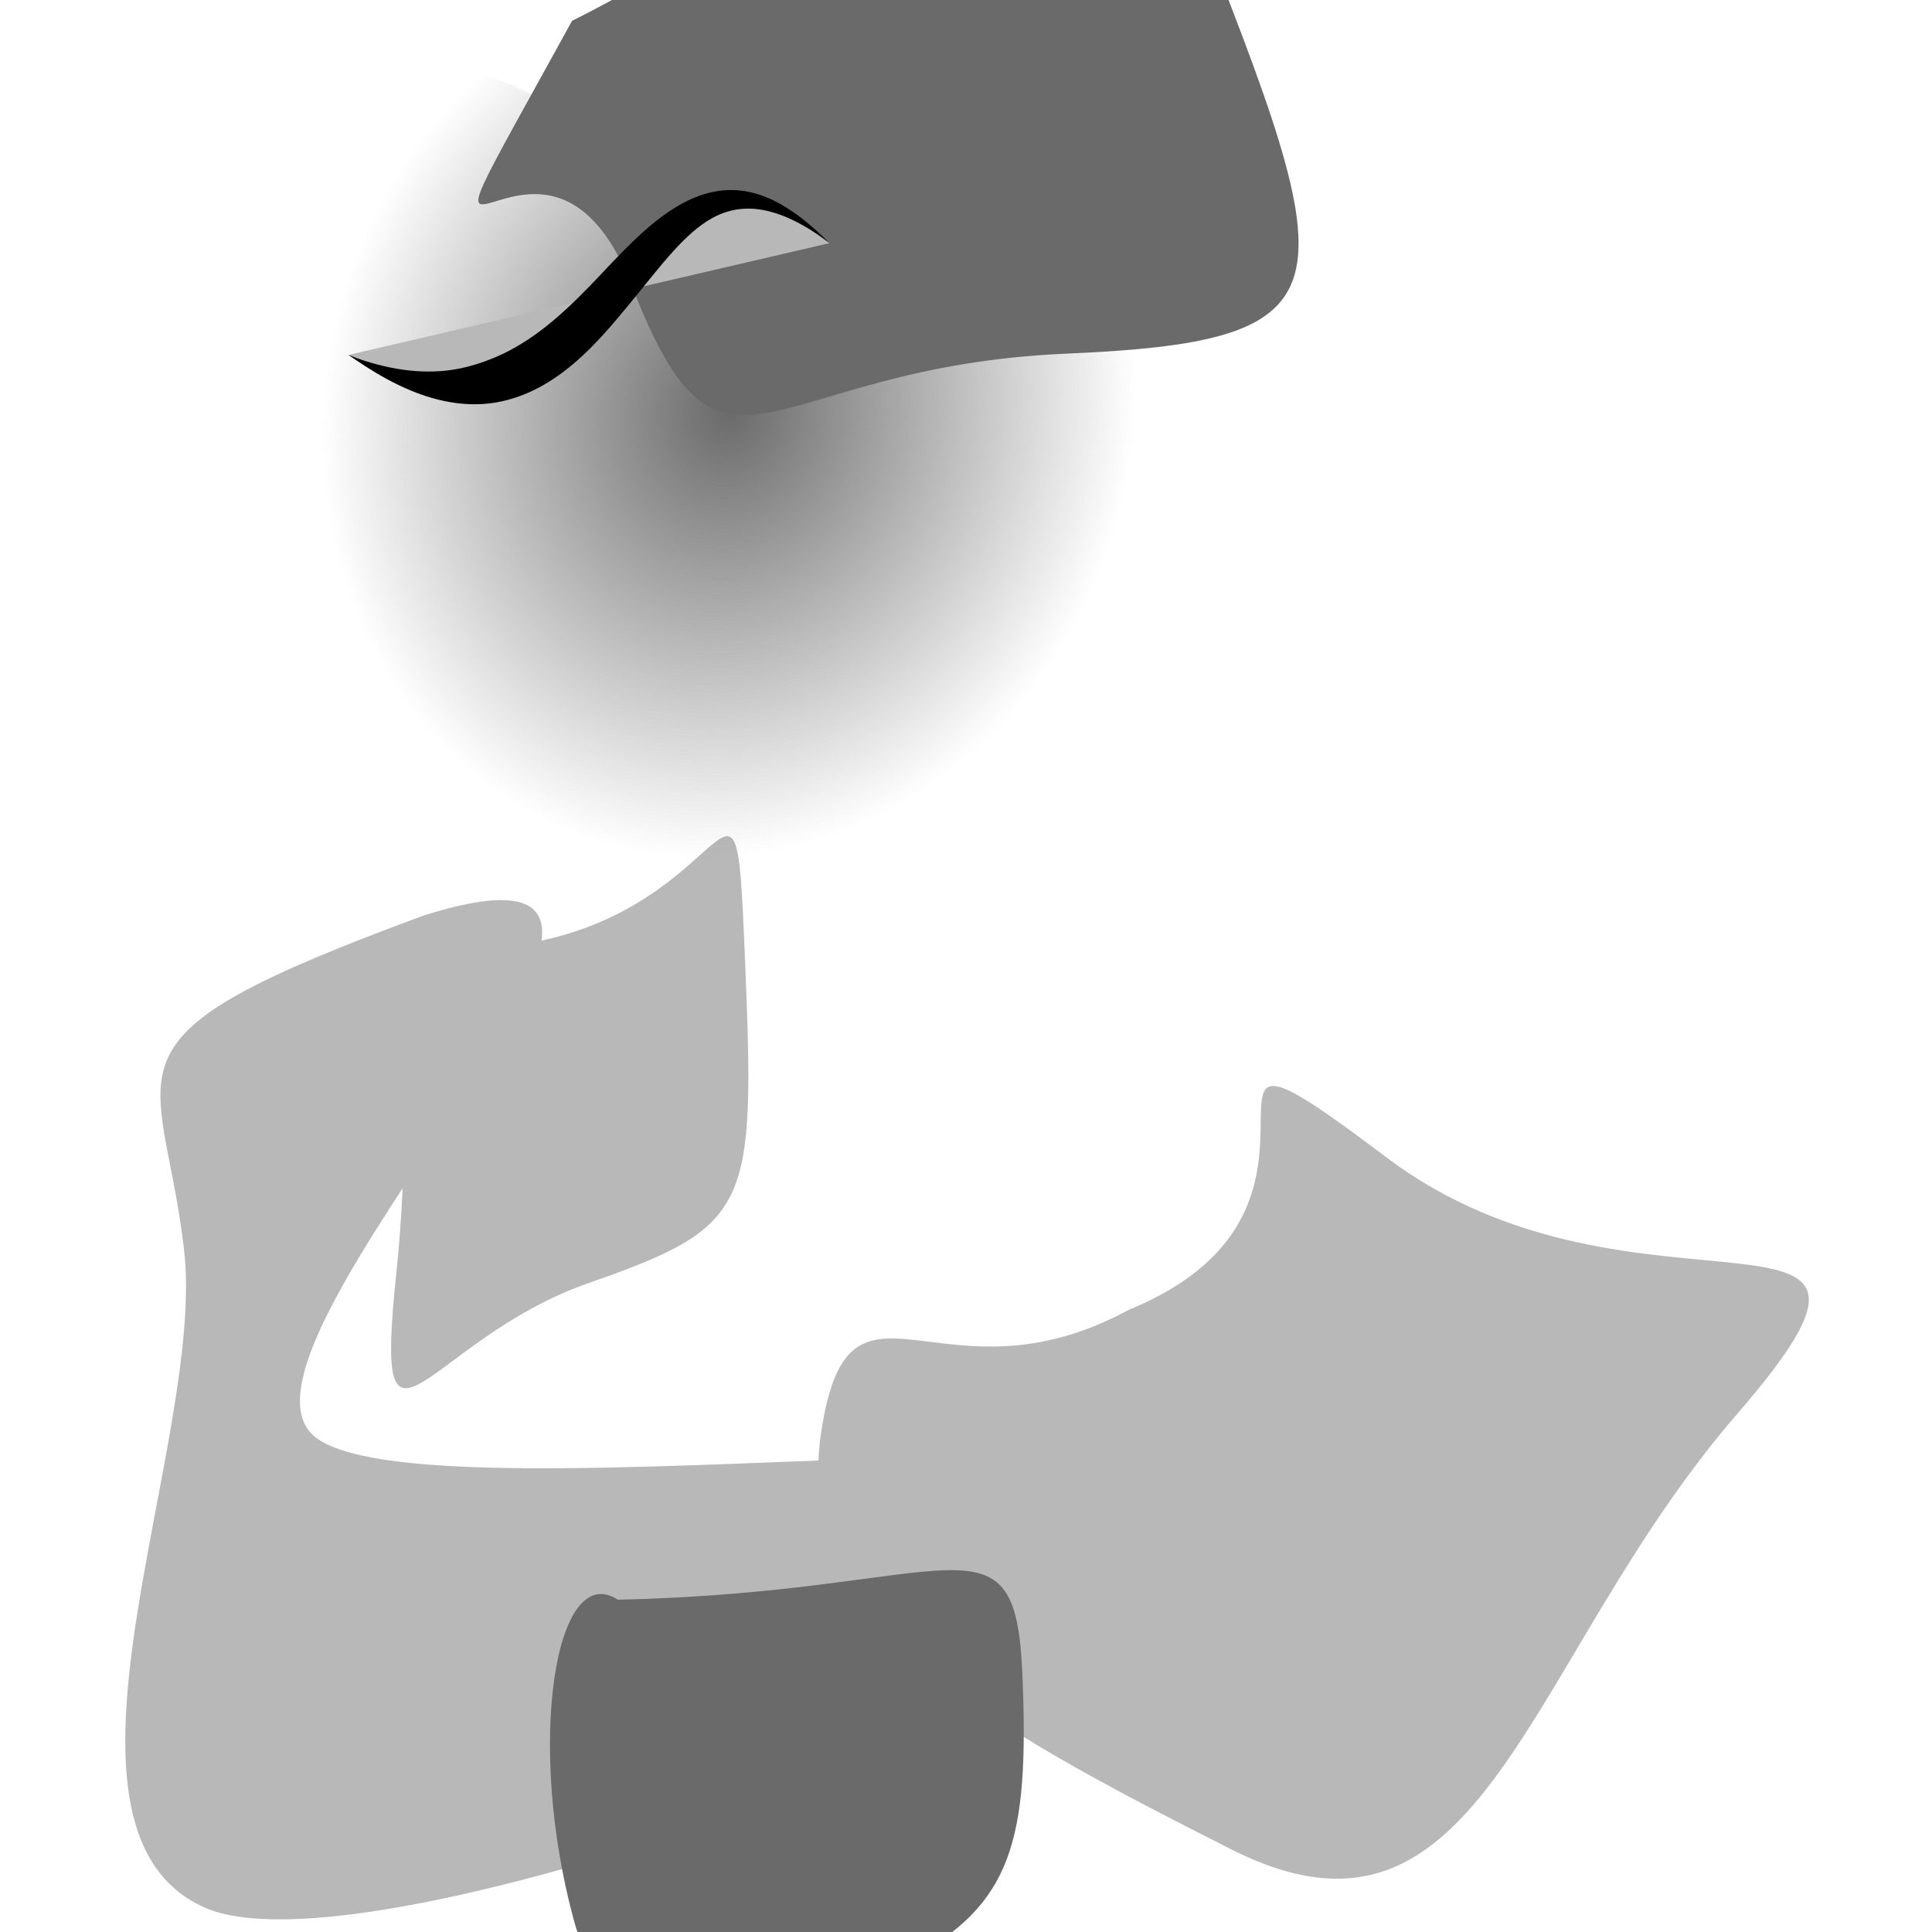 <?xml version="1.0" encoding="UTF-8" standalone="no"?>
<!-- Created with Inkscape (http://www.inkscape.org/) -->

<svg
   width="384pt"
   height="384pt"
   viewBox="0 0 512 512"
   version="1.1"
   id="svg1"
   inkscape:version="1.4.2 (ebf0e940d0, 2025-05-08)"
   sodipodi:docname="test.svg.2025_09_08_15_10_28.0.svg"
   xmlns:inkscape="http://www.inkscape.org/namespaces/inkscape"
   xmlns:sodipodi="http://sodipodi.sourceforge.net/DTD/sodipodi-0.dtd"
   xmlns:xlink="http://www.w3.org/1999/xlink"
   xmlns="http://www.w3.org/2000/svg"
   xmlns:svg="http://www.w3.org/2000/svg">
  <sodipodi:namedview
     id="namedview1"
     pagecolor="#505050"
     bordercolor="#ffffff"
     borderopacity="1"
     inkscape:showpageshadow="0"
     inkscape:pageopacity="0"
     inkscape:pagecheckerboard="1"
     inkscape:deskcolor="#505050"
     inkscape:document-units="px"
     inkscape:zoom="1"
     inkscape:cx="204.5"
     inkscape:cy="82.5"
     inkscape:window-width="2516"
     inkscape:window-height="671"
     inkscape:window-x="0"
     inkscape:window-y="0"
     inkscape:window-maximized="1"
     inkscape:current-layer="layer1" />
  <defs
     id="defs1">
    <inkscape:path-effect
       effect="powerstroke"
       message=""
       id="path-effect22"
       is_visible="true"
       lpeversion="1.3"
       scale_width="1"
       interpolator_type="CentripetalCatmullRom"
       interpolator_beta="0.2"
       start_linecap_type="zerowidth"
       end_linecap_type="zerowidth"
       offset_points="0.211,5.661 | 0.499,5.421 | 0.793,2.876"
       linejoin_type="round"
       miter_limit="4"
       not_jump="false"
       sort_points="true" />
    <inkscape:path-effect
       effect="powerstroke"
       message=""
       id="path-effect20"
       is_visible="true"
       lpeversion="1.3"
       scale_width="0"
       interpolator_type="CubicBezierFit"
       interpolator_beta="0.2"
       start_linecap_type="zerowidth"
       end_linecap_type="zerowidth"
       offset_points="0,15.931"
       linejoin_type="extrp_arc"
       miter_limit="4"
       not_jump="false"
       sort_points="true" />
    <inkscape:path-effect
       effect="powerstroke"
       message=""
       id="path-effect16"
       is_visible="true"
       lpeversion="1.3"
       scale_width="1"
       interpolator_type="CubicBezierJohan"
       interpolator_beta="0.2"
       start_linecap_type="zerowidth"
       end_linecap_type="zerowidth"
       offset_points="0,15.931"
       linejoin_type="extrp_arc"
       miter_limit="4"
       not_jump="false"
       sort_points="true" />
    <inkscape:path-effect
       effect="powerstroke"
       message=""
       id="path-effect14"
       is_visible="true"
       lpeversion="1.3"
       scale_width="1"
       interpolator_type="CentripetalCatmullRom"
       interpolator_beta="0.2"
       start_linecap_type="zerowidth"
       end_linecap_type="zerowidth"
       offset_points="0.341,-8.766 | 0.744,-12.321 | 0.526,-8.775 | 0.477,-10.121 | 0.477,-10.121"
       linejoin_type="round"
       miter_limit="4"
       not_jump="false"
       sort_points="true" />
    <inkscape:path-effect
       effect="clone_original"
       css_properties=""
       attributes="style,clip-path,mask"
       linkeditem=""
       is_visible="true"
       method="none"
       allow_transforms="true"
       id="path-effect1"
       lpeversion="1" />
    <inkscape:path-effect
       effect="clone_original"
       css_properties=""
       attributes="style,clip-path,mask"
       linkeditem="#layer1"
       is_visible="true"
       method="d"
       allow_transforms="true"
       id="path-effect71"
       lpeversion="1" />
    <inkscape:path-effect
       effect="clone_original"
       css_properties=""
       attributes="style,clip-path,mask"
       linkeditem="#layer1"
       is_visible="true"
       method="d"
       allow_transforms="true"
       id="path-effect69"
       lpeversion="1" />
    <inkscape:path-effect
       effect="roughen"
       id="path-effect68"
       is_visible="true"
       lpeversion="1.2"
       global_randomize="1.3;1"
       displace_x="3.83;1"
       displace_y="2.56;2610988809"
       method="size"
       max_segment_size="6.189"
       segments="2"
       handles="along"
       shift_nodes="true"
       fixed_displacement="false"
       spray_tool_friendly="false" />
    <inkscape:path-effect
       effect="clone_original"
       css_properties=""
       attributes="style,clip-path,mask"
       linkeditem="#layer1"
       is_visible="true"
       method="d"
       allow_transforms="true"
       id="path-effect66"
       lpeversion="1" />
    <inkscape:path-effect
       effect="clone_original"
       css_properties=""
       attributes="style,clip-path,mask"
       linkeditem="#layer1"
       is_visible="true"
       method="originald"
       allow_transforms="true"
       id="path-effect64"
       lpeversion="1" />
    <linearGradient
       id="swatch63"
       inkscape:swatch="solid">
      <stop
         style="stop-color:#000000;stop-opacity:1;"
         offset="0"
         id="stop64" />
    </linearGradient>
    <inkscape:path-effect
       effect="bool_op"
       operand-path="#path2"
       id="path-effect36"
       is_visible="true"
       lpeversion="1"
       operation="union"
       swap-operands="false"
       filltype-this="from-curve"
       filter=""
       filltype-operand="from-curve" />
    <filter
       id="selectable_hidder_filter"
       width="1"
       height="1"
       x="2.3816661e-17"
       y="0"
       style="color-interpolation-filters:sRGB;"
       inkscape:label="LPE boolean visibility">
      <feComposite
         id="boolops_hidder_primitive"
         result="composite1"
         operator="arithmetic"
         in2="SourceGraphic"
         in="BackgroundImage" />
    </filter>
    <inkscape:path-effect
       effect="bool_op"
       operand-path=""
       id="path-effect35"
       is_visible="true"
       lpeversion="1"
       operation="union"
       swap-operands="false"
       filltype-this="from-curve"
       filter=""
       filltype-operand="from-curve" />
    <linearGradient
       id="linearGradient34"
       inkscape:collect="always">
      <stop
         style="stop-color:#6a6a6a;stop-opacity:1;"
         offset="0"
         id="stop34" />
      <stop
         style="stop-color:#6a6a6a;stop-opacity:0;"
         offset="1"
         id="stop35" />
    </linearGradient>
    <filter
       style="color-interpolation-filters:sRGB"
       id="filter23"
       inkscape:label="filter1" />
    <clipPath
       clipPathUnits="userSpaceOnUse"
       id="clipPath34">
      <g
         inkscape:label="Clip"
         id="use34" />
    </clipPath>
    <radialGradient
       inkscape:collect="always"
       xlink:href="#linearGradient34"
       id="radialGradient35"
       cx="56.219"
       cy="158.724"
       fx="56.219"
       fy="158.724"
       r="137.298"
       gradientTransform="matrix(0.749,0.216,-0.241,0.835,79.121,-114.397)"
       gradientUnits="userSpaceOnUse" />
    <filter
       style="color-interpolation-filters:sRGB;"
       height="1.086"
       width="1.061"
       y="-0.043"
       x="-0.03"
       inkscape:label="Outline"
       id="filter14">
      <feGaussianBlur
         in="SourceAlpha"
         stdDeviation="4.134"
         result="blur1"
         id="feGaussianBlur10" />
      <feComposite
         in="blur1"
         in2="SourceGraphic"
         operator="out"
         result="composite1"
         id="feComposite10" />
      <feColorMatrix
         values="1 0 0 0 0 0 1 0 0 0 0 0 1 0 0 0 0 0 100 -1 "
         result="colormatrix1"
         id="feColorMatrix10" />
      <feGaussianBlur
         stdDeviation="0.5"
         result="blur2"
         id="feGaussianBlur11" />
      <feComposite
         in="blur2"
         in2="blur2"
         operator="over"
         result="composite2"
         id="feComposite11" />
      <feColorMatrix
         values="1 0 0 0 0 0 1 0 0 0 0 0 1 0 0 0 0 0 50 -5 "
         result="colormatrix2"
         id="feColorMatrix11" />
      <feGaussianBlur
         stdDeviation="1"
         result="blur3"
         id="feGaussianBlur12" />
      <feColorMatrix
         values="1 0 0 0 0 0 1 0 0 0 0 0 1 0 0 0 0 0 5 -1 "
         result="colormatrix3"
         id="feColorMatrix12" />
      <feFlood
         flood-opacity="1"
         flood-color="rgb(0,0,0)"
         result="flood"
         id="feFlood12" />
      <feComposite
         in="flood"
         in2="colormatrix3"
         k2="1"
         operator="in"
         result="composite3"
         id="feComposite12" />
      <feComposite
         in="SourceGraphic"
         in2="colormatrix3"
         operator="out"
         result="composite4"
         id="feComposite13" />
      <feComposite
         in="composite4"
         in2="composite3"
         k2="1"
         k3="1"
         operator="arithmetic"
         result="composite5"
         id="feComposite14" />
    </filter>
    <inkscape:path-effect
       effect="fill_between_many"
       method="bsplinespiro"
       autoreverse="false"
       close="false"
       join="false"
       linkedpaths="#path14,0,1"
       id="path-effect15" />
    <inkscape:path-effect
       effect="fill_between_many"
       method="bsplinespiro"
       autoreverse="false"
       close="false"
       join="false"
       linkedpaths="#path15,0,1"
       id="path-effect17" />
    <inkscape:path-effect
       effect="fill_between_many"
       method="bsplinespiro"
       autoreverse="false"
       close="false"
       join="false"
       linkedpaths="#path20,0,1"
       id="path-effect21" />
    <inkscape:path-effect
       effect="fill_between_many"
       method="bsplinespiro"
       autoreverse="false"
       close="false"
       join="false"
       linkedpaths="#path21,0,1"
       id="path-effect23" />
  </defs>
  <g
     inkscape:groupmode="layer"
     id="layer2"
     inkscape:label="Layer 2"
     style="stroke:none;stroke-width:1.1;stroke-dasharray:none;stroke-opacity:1;filter:url(#filter46)">
    <g
       inkscape:label="Layer 1"
       inkscape:groupmode="layer"
       id="layer1"
       style="filter:url(#filter14)"
       transform="translate(22.741,-43.414)">
      <path
         style="fill:#b8b8b8;fill-opacity:1"
         d="M 90.505,189.514 C 0.499,222.713 21.156,227.14 27.058,278.044 32.96,328.949 -14.328,430.85 32.151,452.245 78.629,473.64 307.689,384.824 318.756,348.674 329.822,312.524 95.669,351.082 62.47,328.212 29.272,305.341 186.413,159.266 90.505,189.514 Z"
         id="path2"
         sodipodi:nodetypes="cssssc"
         transform="translate(-1.024,96.54)" />
      <path
         style="fill:#b8b8b8;fill-opacity:1"
         d="m 276.436,390.505 c 68.611,-28.035 1.783,-90.582 68.181,-40.415 66.398,50.167 149.967,2.188 93.16,67.848 -56.807,65.66 -67.139,149.488 -134.274,115.551 C 236.367,499.553 187.475,472.557 194.852,423.128 c 7.378,-49.429 31.416,-5.326 81.583,-32.623 z"
         id="path1"
         sodipodi:nodetypes="cssssc" />
      <path
         style="fill:#6a6a6a;fill-opacity:1"
         d="m 140.985,467.349 c 89.66,-1.949 105.253,-25.339 107.202,19.491 1.949,44.83 -2.924,61.397 -30.211,76.016 -27.288,14.618 -76.016,36.059 -88.685,-10.72 -12.669,-46.779 -4.873,-95.507 11.695,-84.787 z"
         id="path50" />
      <path
         style="fill:#b8b8b8;stroke-width:1.1"
         d="m 108.495,294.519 c 64.088,-5.513 63.399,-64.777 66.155,2.067 2.756,66.845 2.067,71.668 -41.347,86.829 -43.414,15.161 -57.197,55.819 -50.995,-2.756 6.202,-58.575 -6.891,-84.762 26.187,-86.14 z"
         id="path6" />
    </g>
    <g
       inkscape:groupmode="layer"
       id="layer3"
       inkscape:label="Layer 3"
       style="stroke:none;stroke-width:1.1;stroke-dasharray:none;stroke-opacity:1;filter:url(#filter12)"
       transform="translate(110.259,78.56)">
      <path
         style="fill:url(#radialGradient35);stroke:none;stroke-width:1.245;stroke-dasharray:none;stroke-opacity:1"
         d="M 31.199,-53.26 C 262.752,16.458 319.421,44.647 209.788,98.134 100.155,151.621 83.104,240.224 13.165,206.657 -56.773,173.089 -9.441,93.553 -29.288,46.706 c -19.847,-46.847 -33.079,-84.473 -3.78,-88.53 29.299,-4.058 22.683,-32.092 64.268,-11.435 z"
         id="path46"
         inkscape:transform-center-x="23.835892"
         inkscape:transform-center-y="31.699476"
         sodipodi:nodetypes="cssssc" />
    </g>
    <g
       inkscape:groupmode="layer"
       id="layer4"
       inkscape:label="Layer 4" />
  </g>
  <path
     style="fill:#6a6a6a;fill-opacity:1;stroke:none;stroke-width:1.1;stroke-dasharray:none;stroke-opacity:1;filter:url(#filter46)"
     d="M 151.606,5.513 C 272.202,-54.44 267.378,-147.471 311.482,-35.834 355.585,75.803 363.166,90.275 282.539,93.72 201.912,97.166 191.575,137.824 167.456,75.803 143.337,13.782 98.544,101.99 151.606,5.513 Z"
     id="path28" />
  <path
     style="fill:#b8b8b8;fill-rule:nonzero;stroke:none;stroke-width:1.1"
     d="m 242.225,62.365 c -1.189,-0.871 -2.291,-1.898 -3.449,-2.84 -0.579,-0.471 -1.172,-0.92 -1.797,-1.319 -0.625,-0.398 -1.283,-0.745 -1.99,-1.01 -0.77,-0.289 -1.582,-0.449 -2.398,-0.586 -0.816,-0.137 -1.637,-0.251 -2.425,-0.448 -0.352,-0.088 -0.69,-0.231 -1.029,-0.366 -0.339,-0.135 -0.68,-0.264 -1.038,-0.323 -1.349,-0.225 -2.816,-0.225 -4.289,-0.169 -1.473,0.056 -2.952,0.169 -4.325,0.169 -0.775,0 -1.596,-0.043 -2.416,-0.064 -0.82,-0.021 -1.638,-0.021 -2.408,0.064 -0.653,0.073 -1.283,0.224 -1.898,0.424 -0.615,0.201 -1.215,0.45 -1.807,0.72 -1.185,0.538 -2.341,1.155 -3.531,1.613 -0.39,0.15 -0.803,0.235 -1.214,0.326 -0.411,0.091 -0.818,0.188 -1.198,0.363 -0.376,0.174 -0.716,0.41 -1.051,0.656 -0.335,0.247 -0.664,0.505 -1.016,0.722 -4.309,2.652 -8.131,6.064 -11.715,9.648 -1.034,1.034 -2.135,2.007 -3.203,3.011 -1.068,1.004 -2.101,2.037 -2.999,3.191 -0.66,0.848 -1.32,1.828 -1.954,2.885 -0.634,1.058 -1.241,2.193 -1.794,3.355 -0.553,1.161 -1.052,2.348 -1.471,3.508 -0.418,1.16 -0.755,2.292 -0.984,3.345 -1.04,4.785 -1.034,9.607 -1.034,14.472 0,0.281 -0.002,0.648 -0.005,1.079 -0.003,0.431 -0.006,0.927 -0.008,1.466 -0.005,1.078 -0.006,2.331 0.008,3.589 0.013,1.258 0.042,2.522 0.096,3.623 0.027,0.551 0.061,1.06 0.103,1.509 0.042,0.448 0.091,0.835 0.151,1.139 0.218,1.123 0.582,2.209 0.968,3.289 0.386,1.08 0.793,2.155 1.1,3.258 0.268,0.966 0.464,1.952 0.667,2.935 0.203,0.983 0.413,1.965 0.711,2.922 0.577,1.859 1.564,3.903 2.688,5.881 1.124,1.978 2.386,3.892 3.514,5.489 1.209,1.713 2.659,3.201 4.201,4.594 1.542,1.393 3.177,2.69 4.758,4.02 1.623,1.367 2.687,2.269 3.339,2.83 0.326,0.28 0.549,0.475 0.688,0.6 0.035,0.031 0.064,0.058 0.089,0.081 0.025,0.023 0.044,0.041 0.059,0.056 0.007,0.007 0.014,0.014 0.019,0.019 0.005,0.005 0.009,0.01 0.012,0.013 0.001,0.002 0.003,0.003 0.004,0.005 -0.003,0.005 -0.005,0.004 -0.006,0.003 -0.003,-0.002 -0.008,-0.004 -0.013,-0.007 -0.011,-0.007 -0.025,-0.016 -0.043,-0.029 -0.036,-0.025 -0.086,-0.062 -0.148,-0.109 -0.124,-0.094 -0.294,-0.227 -0.493,-0.384 -0.398,-0.314 -0.91,-0.725 -1.388,-1.108 -0.239,-0.191 -0.469,-0.376 -0.671,-0.539 -0.203,-0.163 -0.378,-0.303 -0.507,-0.406 -0.065,-0.051 -0.118,-0.093 -0.157,-0.124 -0.02,-0.015 -0.036,-0.028 -0.049,-0.037 -0.006,-0.005 -0.012,-0.009 -0.016,-0.012 -0.002,-0.002 -0.004,-0.003 -0.006,-0.004 -0.002,-0.001 -0.003,-0.002 -0.004,-0.003 0.003,0.006 0.005,0.007 0.007,0.009 0.004,0.004 0.009,0.008 0.015,0.014 0.013,0.011 0.03,0.026 0.052,0.045 0.022,0.019 0.049,0.042 0.081,0.069 0.128,0.109 0.34,0.286 0.653,0.546 0.313,0.261 0.728,0.605 1.263,1.048 1.07,0.887 2.621,2.169 4.802,3.971 1.095,0.905 1.814,1.49 2.353,1.917 0.269,0.214 0.493,0.388 0.697,0.542 0.203,0.155 0.386,0.29 0.572,0.427 0.372,0.273 0.758,0.549 1.353,0.991 0.595,0.441 1.399,1.048 2.606,1.981 0.582,0.45 1.131,0.945 1.69,1.425 0.56,0.48 1.13,0.944 1.755,1.331 1.529,0.946 3.331,1.697 5.184,2.309 1.854,0.612 3.76,1.087 5.497,1.481 2.129,0.484 4.23,0.742 6.342,0.88 2.112,0.137 4.234,0.154 6.407,0.154 0.632,0 1.267,0.047 1.9,0.07 0.633,0.023 1.265,0.023 1.89,-0.07 0.279,-0.042 0.612,-0.111 0.986,-0.204 0.373,-0.093 0.786,-0.209 1.224,-0.344 0.876,-0.27 1.852,-0.617 2.812,-1.006 0.96,-0.389 1.903,-0.821 2.713,-1.263 0.405,-0.221 0.777,-0.444 1.1,-0.665 0.324,-0.221 0.599,-0.44 0.813,-0.654 -0.213,0.213 -0.489,0.432 -0.813,0.654 -0.324,0.221 -0.695,0.444 -1.1,0.665 -0.81,0.441 -1.753,0.874 -2.713,1.263 -0.96,0.389 -1.936,0.736 -2.812,1.006 -0.438,0.135 -0.851,0.251 -1.224,0.344 -0.373,0.093 -0.707,0.162 -0.986,0.204 -0.625,0.094 -1.256,0.094 -1.89,0.07 -0.633,-0.023 -1.269,-0.07 -1.9,-0.07 -2.173,0 -4.295,-0.016 -6.407,-0.154 -2.112,-0.137 -4.213,-0.396 -6.342,-0.88 -1.737,-0.395 -3.643,-0.869 -5.497,-1.481 -1.854,-0.612 -3.655,-1.362 -5.184,-2.309 -0.625,-0.387 -1.196,-0.851 -1.755,-1.331 -0.56,-0.48 -1.108,-0.976 -1.69,-1.425 -1.208,-0.933 -2.011,-1.54 -2.606,-1.981 -0.595,-0.441 -0.981,-0.718 -1.353,-0.991 -0.186,-0.136 -0.368,-0.272 -0.572,-0.427 -0.203,-0.155 -0.427,-0.329 -0.697,-0.542 -0.539,-0.427 -1.258,-1.012 -2.353,-1.917 -2.181,-1.802 -3.732,-3.084 -4.802,-3.971 -0.535,-0.443 -0.95,-0.788 -1.263,-1.048 -0.313,-0.261 -0.525,-0.438 -0.653,-0.546 -0.032,-0.027 -0.059,-0.05 -0.081,-0.069 -0.022,-0.019 -0.039,-0.034 -0.052,-0.045 -0.006,-0.006 -0.011,-0.01 -0.015,-0.014 -0.002,-0.002 -0.004,-0.003 -0.005,-0.005 -4e-4,-0.004 0.001,-0.003 0.003,-0.001 0.002,0.001 0.004,0.003 0.006,0.004 0.004,0.003 0.01,0.007 0.016,0.012 0.013,0.009 0.029,0.022 0.049,0.037 0.039,0.031 0.093,0.073 0.157,0.124 0.129,0.103 0.305,0.243 0.507,0.406 0.203,0.163 0.433,0.347 0.671,0.539 0.477,0.383 0.989,0.793 1.388,1.108 0.199,0.157 0.37,0.29 0.493,0.384 0.062,0.047 0.112,0.084 0.148,0.109 0.018,0.013 0.032,0.022 0.043,0.029 0.005,0.003 0.01,0.006 0.013,0.007 0.002,8.4e-4 0.003,0.001 0.004,0.002 0.001,-0.007 -1.5e-4,-0.008 -0.002,-0.01 -0.003,-0.004 -0.007,-0.008 -0.012,-0.013 -0.005,-0.005 -0.011,-0.012 -0.019,-0.019 -0.015,-0.015 -0.034,-0.033 -0.059,-0.056 -0.025,-0.023 -0.054,-0.05 -0.089,-0.081 -0.139,-0.125 -0.362,-0.32 -0.688,-0.6 -0.652,-0.561 -1.715,-1.463 -3.339,-2.83 -1.58,-1.331 -3.215,-2.628 -4.758,-4.02 -1.542,-1.393 -2.992,-2.881 -4.201,-4.594 -1.128,-1.598 -2.39,-3.511 -3.514,-5.489 -1.124,-1.978 -2.111,-4.022 -2.688,-5.881 -0.297,-0.958 -0.508,-1.939 -0.711,-2.922 -0.203,-0.983 -0.399,-1.969 -0.667,-2.935 -0.306,-1.102 -0.714,-2.178 -1.1,-3.258 -0.386,-1.08 -0.749,-2.166 -0.968,-3.289 -0.059,-0.304 -0.109,-0.69 -0.151,-1.139 -0.042,-0.448 -0.075,-0.958 -0.103,-1.509 -0.054,-1.101 -0.083,-2.365 -0.096,-3.623 -0.013,-1.258 -0.012,-2.51 -0.008,-3.589 0.002,-0.539 0.005,-1.035 0.008,-1.466 0.003,-0.431 0.005,-0.798 0.005,-1.079 0,-4.864 -0.007,-9.687 1.034,-14.471 0.229,-1.053 0.566,-2.185 0.984,-3.345 0.418,-1.16 0.917,-2.347 1.471,-3.508 0.553,-1.161 1.16,-2.297 1.794,-3.355 0.634,-1.058 1.294,-2.037 1.954,-2.885 0.897,-1.154 1.931,-2.188 2.999,-3.191 1.068,-1.004 2.17,-1.977 3.203,-3.011 3.584,-3.584 7.406,-6.996 11.715,-9.648 0.353,-0.217 0.682,-0.475 1.016,-0.722 0.335,-0.247 0.675,-0.483 1.051,-0.656 0.38,-0.175 0.787,-0.272 1.198,-0.363 0.411,-0.091 0.824,-0.176 1.214,-0.326 1.189,-0.457 2.345,-1.074 3.531,-1.613 0.593,-0.269 1.192,-0.519 1.807,-0.72 0.615,-0.201 1.245,-0.352 1.898,-0.424 0.77,-0.086 1.588,-0.086 2.408,-0.064 0.82,0.021 1.641,0.064 2.416,0.064 1.372,0 2.851,-0.112 4.325,-0.169 1.473,-0.056 2.941,-0.056 4.289,0.169 0.358,0.06 0.699,0.188 1.038,0.323 0.339,0.135 0.677,0.278 1.029,0.366 0.788,0.197 1.609,0.311 2.425,0.448 0.816,0.137 1.628,0.297 2.398,0.586 0.708,0.265 1.365,0.612 1.99,1.01 0.625,0.398 1.218,0.848 1.797,1.319 1.158,0.942 2.259,1.968 3.449,2.84 z"
     id="path20"
     inkscape:path-effect="#path-effect20"
     inkscape:original-d="m 242.22534,62.365273 c -2.37859,-1.742447 -4.40571,-4.107128 -7.23575,-5.168393 -1.53997,-0.577488 -3.24764,-0.63963 -4.82383,-1.033678 -0.70471,-0.176177 -1.35085,-0.569701 -2.06736,-0.689119 -2.69756,-0.449594 -5.86933,0 -8.61399,0 -1.55011,0 -3.284,-0.171093 -4.82383,0 -2.61127,0.29014 -4.85711,1.841616 -7.23575,2.756476 -0.78041,0.300158 -1.65273,0.338726 -2.41192,0.689119 -0.75198,0.347071 -1.36199,0.944171 -2.06735,1.378238 -4.3088,2.651569 -8.13134,6.063979 -11.71503,9.647666 -2.06735,2.067357 -4.4071,3.894255 -6.20207,6.202072 -2.63895,3.392943 -5.2867,8.882559 -6.20207,13.093261 -1.04019,4.784854 -1.03368,9.607362 -1.03368,14.471505 0,2.249 -0.12814,9.97309 0.34456,12.40414 0.43679,2.24636 1.45487,4.34168 2.06736,6.54663 0.53685,1.93265 0.78371,3.94182 1.37824,5.85751 1.15385,3.71797 3.94677,8.17545 6.20207,11.37046 2.41807,3.42561 5.79797,5.95246 8.95855,8.61399 12.98628,10.93582 -9.86724,-7.86656 7.5803,6.54663 4.38008,3.61832 2.75011,2.12508 7.58031,5.85752 1.16386,0.89934 2.195,1.98229 3.4456,2.75647 3.0578,1.89293 7.20667,3.00046 10.68134,3.79016 4.25881,0.96791 8.40342,1.03367 12.74871,1.03367 1.26338,0 2.54074,0.18742 3.79015,0 2.23262,-0.33489 7.94205,-2.42909 9.64767,-4.13471"
     inkscape:linked-fill="path21"
     transform="translate(-5.168,33.422)" />
  <path
     inkscape:original-d="M 0,0"
     inkscape:path-effect="#path-effect23"
     d="M 91.997,43.759 C 165.044,83.039 165.733,-33.078 219.484,14.127"
     id="path23"
     style="fill:#b8b8b8"
     transform="translate(0.345,50.306)" />
  <path
     style="fill:#000000;fill-rule:nonzero;stroke:none;stroke-width:1.1;stroke-opacity:1"
     d="m 143.681,174.347 c 5.253,3.598 13.781,9.39 23.884,11.869 3.849,0.944 7.602,1.33 11.208,1.158 1.425,-0.068 2.795,-0.221 4.104,-0.45 2.13,-0.372 4.228,-0.944 6.287,-1.703 6.35,-2.341 11.872,-6.276 16.813,-10.912 4.737,-4.445 8.897,-9.495 12.676,-14.08 1.4e-4,-1.6e-4 0.076,-0.092 0.076,-0.092 3.845,-4.671 7.351,-9.211 10.91,-13.147 1.761,-1.948 3.475,-3.679 5.195,-5.172 1.775,-1.54 3.523,-2.798 5.293,-3.768 1.281,-0.702 2.571,-1.253 3.888,-1.652 0.599,-0.181 1.226,-0.341 1.884,-0.471 2.036,-0.401 4.309,-0.502 6.884,-0.118 2.73,0.408 5.548,1.324 8.431,2.686 4.044,1.91 7.618,4.421 9.955,6.22 -2.059,-2.058 -5.271,-5.136 -9.019,-7.809 -2.68,-1.911 -5.487,-3.516 -8.424,-4.622 -2.8,-1.054 -5.534,-1.585 -8.218,-1.637 -0.862,-0.017 -1.703,0.016 -2.52,0.091 -1.8,0.166 -3.607,0.539 -5.426,1.122 -2.515,0.805 -4.975,1.987 -7.406,3.488 -2.347,1.449 -4.623,3.168 -6.854,5.07 -4.41,3.761 -8.719,8.319 -12.708,12.564 -8e-4,8.4e-4 -0.08,0.085 -0.081,0.086 -4.083,4.345 -8.23,8.534 -12.595,12.196 -4.504,3.778 -8.843,6.66 -13.363,8.816 -1.469,0.701 -2.951,1.321 -4.456,1.869 -0.927,0.338 -1.904,0.671 -2.94,0.984 -2.618,0.791 -5.524,1.421 -8.869,1.682 -4.306,0.336 -8.781,0.011 -13.385,-0.91 -4.518,-0.904 -8.53,-2.263 -11.222,-3.358 z"
     id="path21"
     inkscape:path-effect="#path-effect22"
     inkscape:original-d="M 143.68132,174.34711 C 216.72793,213.6269 217.41705,97.510344 271.16834,144.715"
     inkscape:linked-fill="path23"
     transform="translate(-51.339,-80.282)"
     sodipodi:nodetypes="cc" />
</svg>
